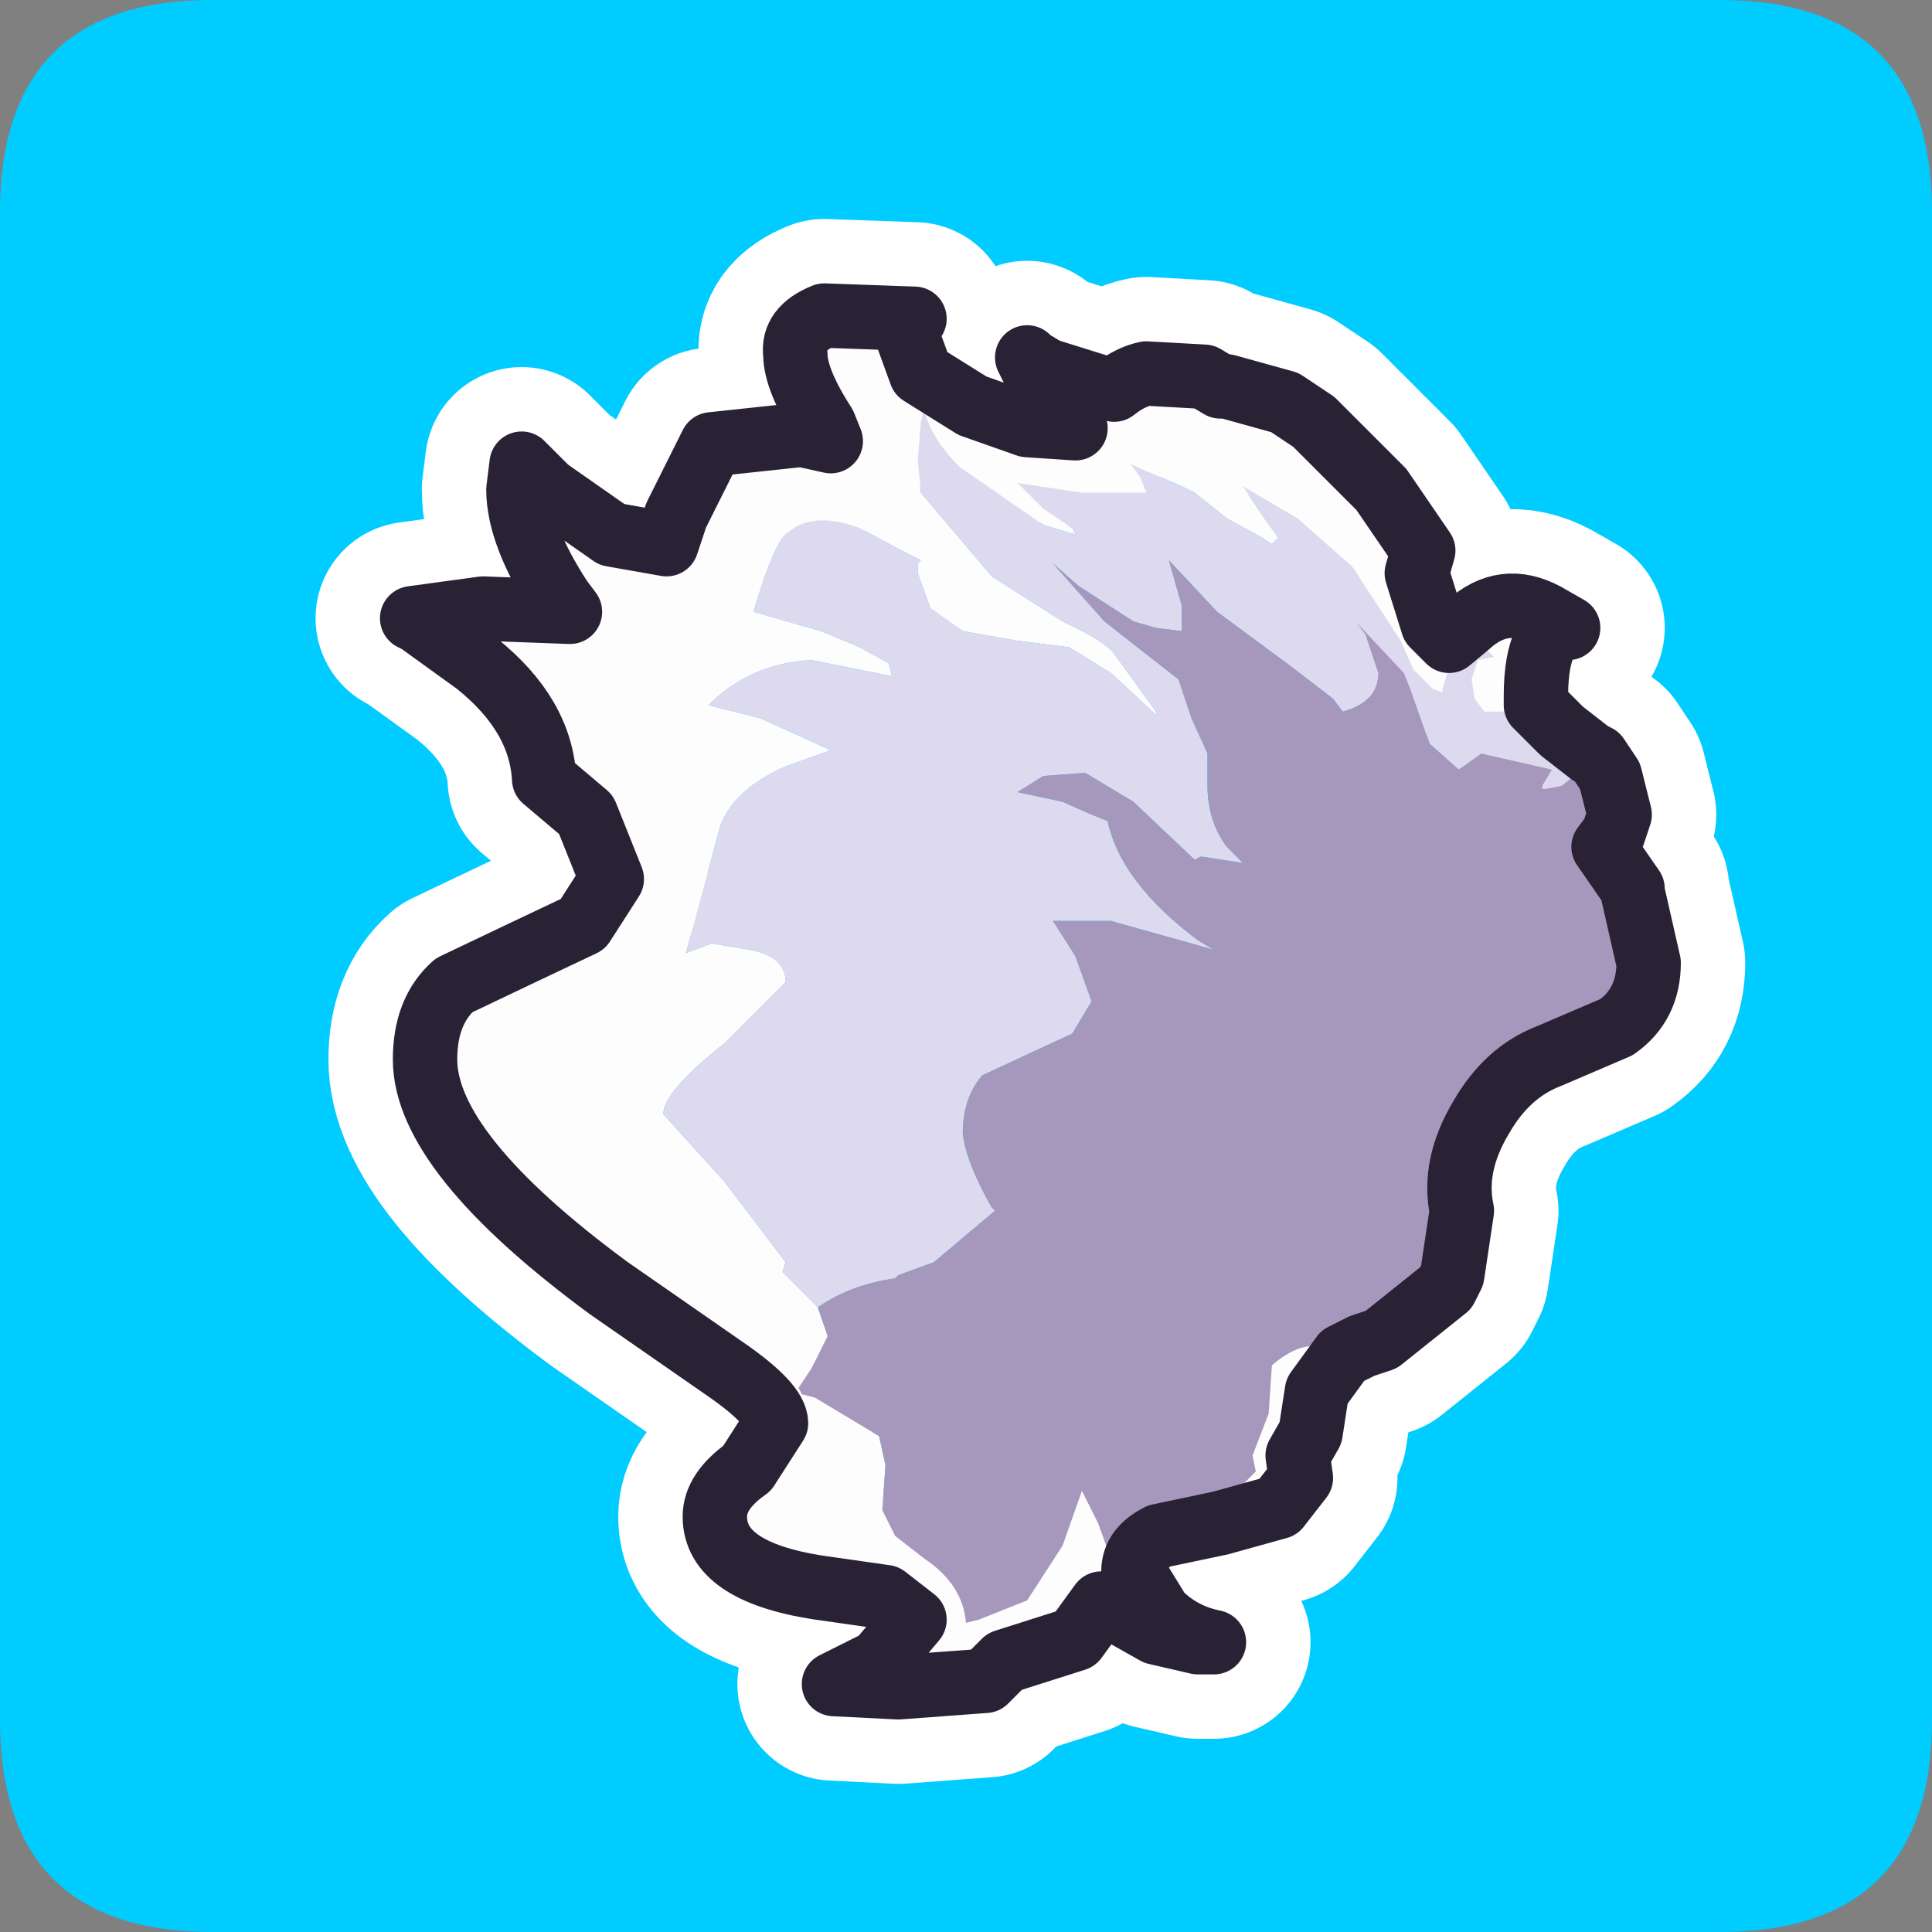 <?xml version="1.0" encoding="UTF-8" standalone="no"?>
<svg xmlns:ffdec="https://www.free-decompiler.com/flash" xmlns:xlink="http://www.w3.org/1999/xlink" ffdec:objectType="frame" height="30.0px" width="30.0px" xmlns="http://www.w3.org/2000/svg">
  <rect width="100%" height="100%" fill="#808080" stroke="none"/>
  <g transform="matrix(1.0, 0.0, 0.0, 1.0, 0.0, 0.0)">
    <use ffdec:characterId="1" height="30.0" transform="matrix(1.0, 0.0, 0.0, 1.0, 0.0, 0.0)" width="30.0" xlink:href="#shape0"/>
    <use ffdec:characterId="3" height="30.0" transform="matrix(1.0, 0.0, 0.0, 1.0, 0.0, 0.0)" width="30.0" xlink:href="#sprite0"/>
  </g>
  <defs>
    <g id="shape0" transform="matrix(1.0, 0.0, 0.0, 1.0, 0.0, 0.0)">
      <path d="M0.0 0.0 L30.0 0.0 30.0 30.0 0.0 30.0 0.0 0.0" fill="#33cc66" fill-opacity="0.0" fill-rule="evenodd" stroke="none"/>
    </g>
    <g id="sprite0" transform="matrix(1.0, 0.0, 0.0, 1.0, 0.0, 0.1)">
      <use ffdec:characterId="2" height="30.0" transform="matrix(1.0, 0.0, 0.0, 1.0, 0.0, -0.1)" width="30.0" xlink:href="#shape1"/>
    </g>
    <g id="shape1" transform="matrix(1.0, 0.0, 0.0, 1.0, 0.0, 0.1)">
      <path d="M3.3 -0.1 L26.7 -0.1 Q30.0 -0.1 30.0 3.2 L30.0 26.6 Q30.0 29.9 26.7 29.9 L3.3 29.9 Q0.0 29.9 0.0 26.6 L0.0 3.2 Q0.0 -0.1 3.3 -0.1" fill="#00ccff" fill-rule="evenodd" stroke="none"/>
      <path d="M12.35 5.4 Q12.35 5.8 12.8 6.5 L12.9 6.75 12.45 6.65 11.05 6.8 10.5 7.9 10.35 8.35 9.5 8.2 8.5 7.5 8.1 7.1 8.05 7.5 Q8.05 8.2 8.7 9.2 L8.85 9.4 7.5 9.35 6.4 9.5 6.5 9.55 7.4 10.2 Q8.4 11.0 8.45 12.0 L9.1 12.55 9.5 13.55 9.05 14.25 8.1 14.7 7.05 15.2 Q6.6 15.6 6.6 16.35 6.6 17.8 9.45 19.9 L11.25 21.15 Q12.05 21.7 12.05 22.0 L11.6 22.7 Q11.1 23.05 11.1 23.45 11.1 24.3 12.7 24.55 L13.75 24.7 14.2 25.05 13.65 25.7 12.95 26.05 13.95 26.1 15.3 26.0 15.6 25.7 16.7 25.35 17.1 24.8 17.15 24.8 17.95 25.25 18.6 25.4 18.85 25.4 Q18.35 25.3 18.0 24.95 L17.6 24.3 Q17.6 23.95 18.0 23.75 L18.95 23.55 19.85 23.3 20.2 22.85 20.15 22.5 20.35 22.15 20.45 21.5 20.85 20.95 21.15 20.8 21.45 20.7 22.45 19.9 22.55 19.7 22.7 18.7 Q22.55 18.0 23.0 17.25 23.4 16.55 24.05 16.3 L25.1 15.85 Q25.6 15.5 25.6 14.85 L25.35 13.75 25.35 13.7 24.9 13.05 25.05 12.85 25.15 12.55 25.0 11.95 24.8 11.65 24.7 11.6 24.25 11.25 23.9 10.9 23.85 10.85 23.85 10.7 Q23.85 10.15 24.0 9.85 24.15 9.6 24.35 9.65 L24.0 9.45 Q23.35 9.1 22.8 9.6 L22.5 9.85 22.25 9.6 22.0 8.8 22.1 8.45 21.45 7.5 20.4 6.45 19.95 6.15 19.05 5.9 18.95 5.9 18.7 5.75 17.8 5.7 Q17.55 5.75 17.3 5.95 L17.05 5.9 16.25 5.65 16.0 5.5 15.95 5.45 16.3 6.15 16.7 6.55 15.95 6.5 15.1 6.2 14.3 5.7 14.1 5.15 14.15 4.85 14.2 4.85 12.8 4.8 Q12.3 5.0 12.35 5.4 Z" fill="none" stroke="#ffffff" stroke-linecap="round" stroke-linejoin="round" stroke-width="3.0"/>
      <path d="M21.15 20.8 L20.85 20.95 20.45 21.5 20.35 22.15 20.15 22.5 20.2 22.85 19.85 23.3 18.95 23.55 18.0 23.75 Q17.6 23.95 17.6 24.3 L18.0 24.95 Q18.35 25.3 18.85 25.4 L18.6 25.4 17.95 25.25 17.15 24.8 17.1 24.8 16.7 25.35 15.6 25.7 15.3 26.0 13.95 26.1 12.95 26.05 13.65 25.7 14.2 25.05 13.75 24.7 12.7 24.55 Q11.1 24.3 11.1 23.45 11.1 23.05 11.6 22.7 L12.05 22.0 Q12.05 21.7 11.25 21.15 L9.45 19.9 Q6.6 17.8 6.6 16.35 6.6 15.6 7.05 15.2 L8.1 14.7 9.05 14.25 9.5 13.55 9.1 12.55 8.45 12.0 Q8.4 11.0 7.4 10.2 L6.5 9.55 6.4 9.5 7.5 9.35 8.85 9.4 8.7 9.2 Q8.05 8.2 8.05 7.5 L8.1 7.1 8.5 7.5 9.5 8.2 10.35 8.35 10.5 7.9 11.05 6.8 12.45 6.65 12.9 6.75 12.8 6.5 Q12.35 5.8 12.35 5.4 12.3 5.0 12.8 4.8 L14.2 4.85 14.15 4.85 14.1 5.15 14.3 5.7 15.1 6.2 15.95 6.5 16.7 6.55 16.3 6.15 15.95 5.45 16.0 5.5 16.25 5.65 17.05 5.9 17.3 5.95 Q17.55 5.75 17.8 5.7 L18.7 5.75 18.95 5.9 19.05 5.9 19.95 6.15 20.4 6.45 21.45 7.5 22.1 8.45 22.0 8.8 22.25 9.6 22.5 9.85 22.8 9.6 Q23.35 9.1 24.0 9.45 L24.35 9.65 Q24.15 9.6 24.0 9.85 23.85 10.15 23.85 10.7 L23.85 10.85 23.9 10.9 23.45 10.95 23.05 10.95 22.9 10.75 22.85 10.45 22.95 10.15 23.2 10.1 23.05 9.95 Q22.75 9.8 22.55 10.1 L22.4 10.6 22.4 10.65 22.25 10.6 21.95 10.3 21.75 9.85 21.0 8.7 20.15 7.95 19.3 7.45 19.6 7.9 19.85 8.25 19.75 8.35 19.6 8.25 19.05 7.95 18.55 7.55 18.35 7.45 17.65 7.15 17.55 7.1 17.7 7.3 17.8 7.55 16.8 7.55 15.8 7.4 16.2 7.8 16.65 8.1 16.7 8.2 16.2 8.05 14.9 7.15 Q14.45 6.7 14.35 6.25 L14.3 6.45 14.25 7.05 14.3 7.55 15.4 8.85 16.5 9.55 Q17.15 9.85 17.3 10.05 L17.95 10.95 17.95 11.0 17.25 10.35 16.6 9.95 15.8 9.85 14.95 9.7 14.45 9.35 14.25 8.8 14.25 8.65 14.3 8.6 14.0 8.45 13.35 8.1 Q12.55 7.8 12.15 8.25 11.95 8.55 11.7 9.4 L12.75 9.7 13.35 9.95 13.8 10.2 13.85 10.4 12.6 10.15 Q11.65 10.2 11.0 10.85 L11.8 11.05 12.9 11.55 12.2 11.8 Q11.3 12.2 11.15 12.85 L10.8 14.15 10.65 14.7 11.05 14.55 11.65 14.65 Q12.2 14.75 12.2 15.15 L11.25 16.1 Q10.3 16.85 10.3 17.2 L11.25 18.25 12.2 19.5 12.15 19.65 12.7 20.2 12.85 20.65 12.6 21.15 12.4 21.45 12.45 21.55 12.65 21.6 13.65 22.2 13.75 22.65 13.7 23.35 13.9 23.75 14.35 24.1 Q14.95 24.5 15.0 25.1 L15.2 25.05 15.95 24.75 16.5 23.9 16.8 23.05 17.05 23.55 17.25 24.1 17.6 23.75 18.25 23.35 19.15 23.1 19.5 22.75 19.45 22.5 19.7 21.85 19.75 21.1 Q20.1 20.8 20.4 20.8 L21.15 20.8" fill="#fdfdfd" fill-rule="evenodd" stroke="none"/>
      <path d="M12.7 20.2 L12.15 19.65 12.2 19.5 11.25 18.25 10.3 17.2 Q10.3 16.85 11.25 16.1 L12.2 15.15 Q12.2 14.75 11.65 14.65 L11.05 14.55 10.65 14.7 10.8 14.15 11.15 12.85 Q11.3 12.2 12.2 11.8 L12.9 11.55 11.8 11.05 11.0 10.85 Q11.65 10.2 12.6 10.15 L13.85 10.4 13.8 10.2 13.35 9.95 12.75 9.7 11.7 9.4 Q11.95 8.55 12.15 8.25 12.55 7.8 13.35 8.1 L14.0 8.45 14.3 8.6 14.25 8.65 14.25 8.8 14.45 9.35 14.95 9.7 15.8 9.85 16.6 9.95 17.25 10.35 17.95 11.0 17.95 10.95 17.3 10.05 Q17.15 9.85 16.5 9.55 L15.4 8.85 14.3 7.55 14.25 7.05 14.3 6.45 14.35 6.25 Q14.45 6.7 14.9 7.15 L16.2 8.05 16.7 8.2 16.65 8.1 16.2 7.8 15.8 7.4 16.8 7.55 17.8 7.55 17.7 7.3 17.55 7.1 17.65 7.15 18.35 7.45 18.55 7.55 19.05 7.95 19.6 8.25 19.75 8.35 19.85 8.25 19.6 7.9 19.3 7.45 20.15 7.95 21.0 8.7 21.75 9.85 21.95 10.3 22.25 10.6 22.4 10.65 22.4 10.6 22.55 10.1 Q22.75 9.8 23.05 9.95 L23.2 10.1 22.95 10.15 22.85 10.45 22.9 10.75 23.05 10.95 23.45 10.95 23.9 10.9 24.25 11.25 24.7 11.6 24.8 11.65 25.0 11.95 25.15 12.55 25.05 12.85 24.9 13.05 25.35 13.7 24.8 13.1 24.75 13.05 24.8 12.95 24.85 12.75 24.7 12.15 24.5 11.9 24.25 12.1 24.0 12.15 23.95 12.15 23.95 12.1 24.1 11.85 23.0 11.6 22.65 11.85 22.2 11.45 21.9 10.6 21.8 10.35 21.05 9.55 21.2 9.75 21.4 10.35 Q21.4 10.8 20.85 10.95 L20.7 10.75 20.05 10.25 18.9 9.4 18.15 8.6 18.35 9.3 18.35 9.7 17.95 9.65 17.6 9.55 16.75 9.0 16.35 8.65 17.15 9.55 18.3 10.45 18.5 11.05 18.75 11.6 18.75 11.75 18.75 12.1 Q18.75 12.65 19.05 13.05 L19.3 13.3 18.65 13.2 18.55 13.25 17.6 12.35 16.85 11.9 16.2 11.95 15.8 12.2 16.5 12.35 16.95 12.55 17.2 12.65 Q17.4 13.6 18.6 14.5 L18.85 14.65 18.5 14.55 17.25 14.2 16.35 14.2 16.7 14.75 16.95 15.45 16.65 15.95 16.0 16.25 15.25 16.6 Q14.95 16.95 14.95 17.5 15.0 17.95 15.4 18.65 L15.45 18.7 14.5 19.5 13.95 19.7 13.9 19.75 Q13.2 19.85 12.7 20.2" fill="#dddaef" fill-rule="evenodd" stroke="none"/>
      <path d="M21.15 20.8 L20.4 20.8 Q20.1 20.8 19.75 21.1 L19.7 21.85 19.45 22.5 19.5 22.75 19.15 23.1 18.25 23.35 17.6 23.75 17.25 24.1 17.05 23.55 16.8 23.05 16.5 23.9 15.95 24.75 15.2 25.05 15.0 25.1 Q14.95 24.5 14.35 24.1 L13.9 23.75 13.7 23.35 13.75 22.65 13.65 22.2 12.65 21.6 12.45 21.55 12.4 21.45 12.6 21.15 12.85 20.65 12.7 20.2 Q13.2 19.85 13.9 19.75 L13.95 19.7 14.5 19.5 15.45 18.7 15.4 18.65 Q15.0 17.95 14.95 17.5 14.95 16.95 15.25 16.6 L16.0 16.25 16.65 15.95 16.95 15.45 16.7 14.75 16.35 14.2 17.25 14.2 18.5 14.55 18.85 14.65 18.6 14.5 Q17.4 13.6 17.2 12.65 L16.95 12.55 16.5 12.35 15.8 12.2 16.2 11.95 16.85 11.9 17.6 12.35 18.55 13.25 18.65 13.2 19.3 13.3 19.05 13.05 Q18.75 12.65 18.75 12.1 L18.75 11.75 18.75 11.6 18.5 11.05 18.3 10.45 17.15 9.55 16.35 8.65 16.75 9.0 17.6 9.55 17.95 9.65 18.35 9.7 18.35 9.3 18.15 8.6 18.9 9.4 20.05 10.25 20.7 10.75 20.85 10.95 Q21.4 10.8 21.4 10.35 L21.2 9.75 21.05 9.55 21.8 10.35 21.9 10.6 22.2 11.45 22.65 11.85 23.0 11.6 24.1 11.85 23.95 12.1 23.95 12.15 24.0 12.15 24.25 12.1 24.5 11.9 24.7 12.15 24.85 12.75 24.8 12.95 24.75 13.05 24.8 13.1 25.35 13.7 25.35 13.75 25.6 14.85 Q25.6 15.5 25.1 15.85 L24.05 16.3 Q23.4 16.55 23.0 17.25 22.55 18.0 22.7 18.7 L22.55 19.7 22.45 19.9 21.45 20.7 21.15 20.8" fill="#a698bc" fill-rule="evenodd" stroke="none"/>
      <path d="M23.9 10.9 L23.85 10.85 23.85 10.7 Q23.85 10.15 24.0 9.85 24.15 9.6 24.35 9.65 L24.0 9.45 Q23.35 9.1 22.8 9.6 L22.5 9.85 22.25 9.6 22.0 8.8 22.1 8.45 21.45 7.5 20.4 6.45 19.95 6.15 19.05 5.9 18.95 5.9 18.7 5.75 17.8 5.7 Q17.55 5.75 17.3 5.95 L17.05 5.9 16.25 5.65 16.0 5.5 15.95 5.45 16.3 6.15 16.7 6.55 15.95 6.5 15.1 6.2 14.3 5.7 14.1 5.15 14.15 4.85 14.2 4.85 12.8 4.8 Q12.3 5.0 12.35 5.4 12.35 5.8 12.8 6.5 L12.9 6.75 12.45 6.65 11.05 6.8 10.5 7.9 10.35 8.35 9.5 8.2 8.5 7.5 8.1 7.1 8.05 7.5 Q8.05 8.2 8.7 9.2 L8.85 9.4 7.5 9.35 6.4 9.5 6.5 9.55 7.4 10.2 Q8.4 11.0 8.45 12.0 L9.1 12.55 9.5 13.55 9.05 14.25 8.1 14.7 7.05 15.2 Q6.6 15.6 6.6 16.35 6.6 17.8 9.45 19.9 L11.25 21.15 Q12.05 21.7 12.05 22.0 L11.6 22.7 Q11.1 23.05 11.1 23.45 11.1 24.3 12.7 24.55 L13.75 24.7 14.2 25.05 13.65 25.7 12.95 26.05 13.95 26.1 15.3 26.0 15.6 25.7 16.7 25.35 17.1 24.8 17.15 24.8 17.95 25.25 18.6 25.4 18.85 25.4 Q18.35 25.3 18.0 24.95 L17.6 24.3 Q17.6 23.95 18.0 23.75 L18.95 23.55 19.85 23.3 20.2 22.85 20.15 22.5 20.35 22.15 20.45 21.5 20.85 20.95 21.15 20.8 21.45 20.7 22.45 19.9 22.55 19.7 22.7 18.7 Q22.55 18.0 23.0 17.25 23.4 16.55 24.05 16.3 L25.1 15.85 Q25.6 15.5 25.6 14.85 L25.35 13.75 25.35 13.7 24.9 13.05 25.05 12.85 25.15 12.55 25.0 11.95 24.8 11.65 24.7 11.6 24.25 11.25 23.9 10.9 Z" fill="none" stroke="#292235" stroke-linecap="round" stroke-linejoin="round" stroke-width="1.0"/>
    </g>
  </defs>
</svg>
